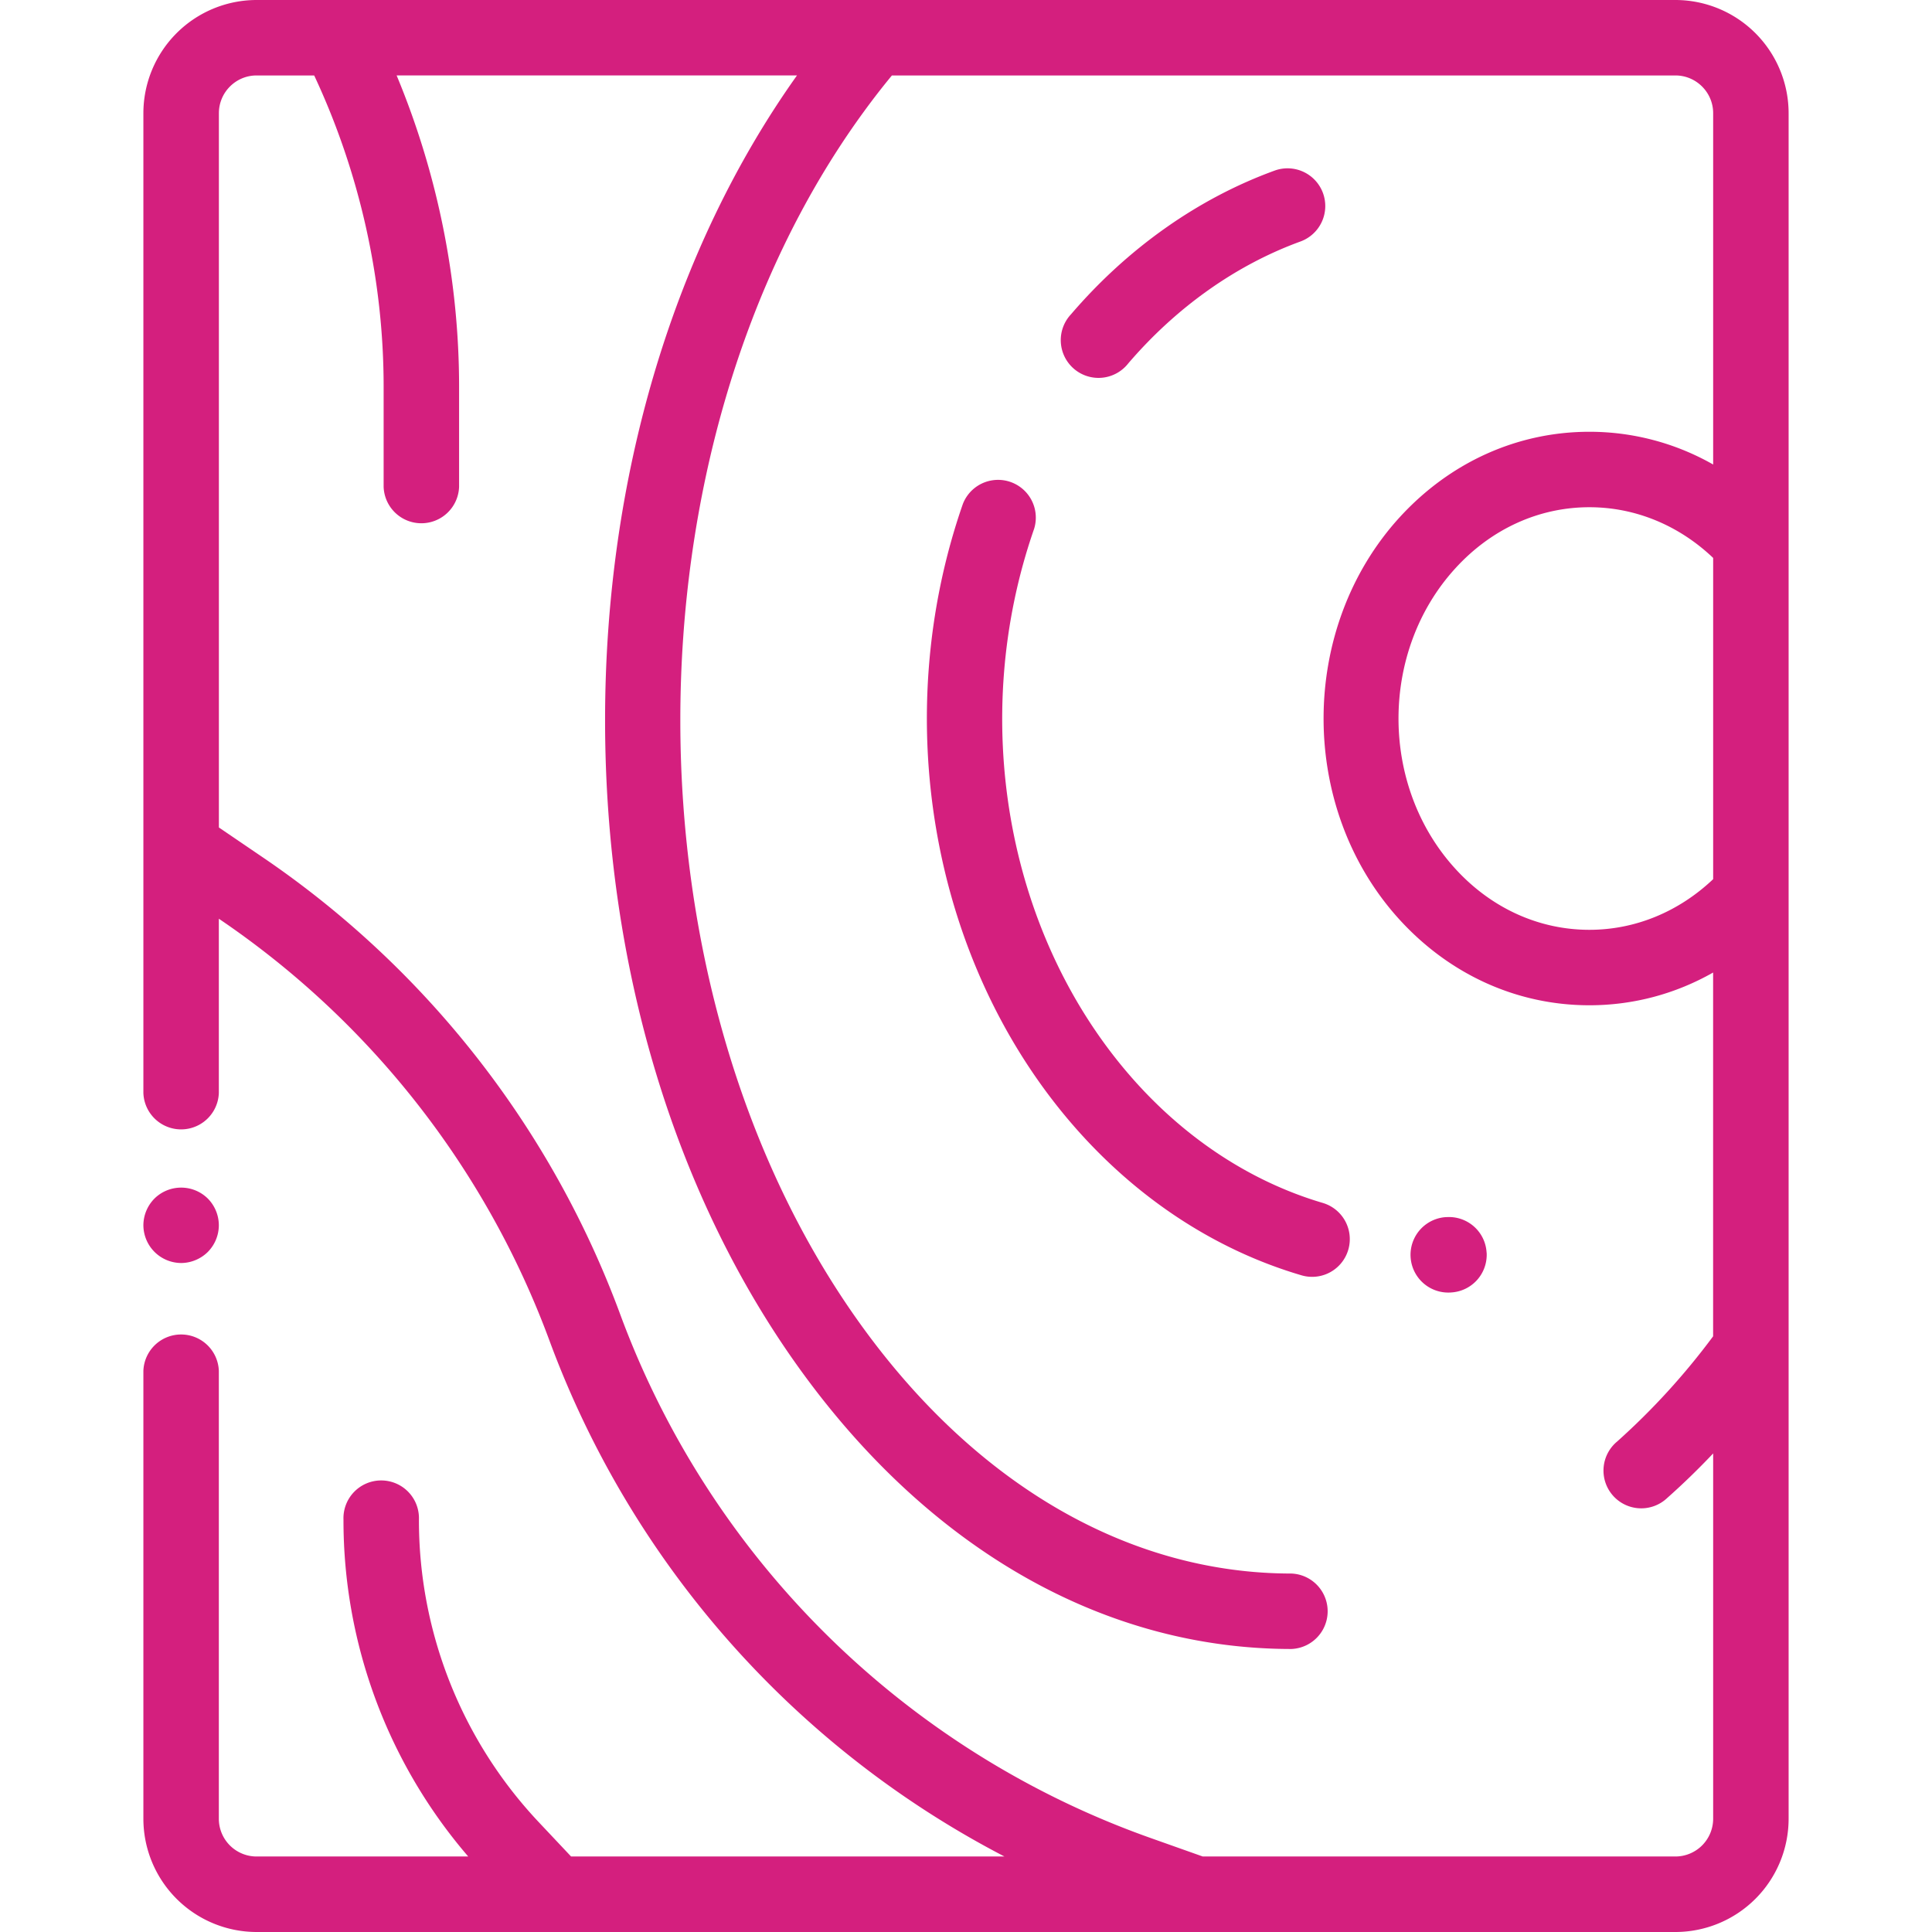 <svg width="37" height="37" fill="none" xmlns="http://www.w3.org/2000/svg"><path d="M3.98 22.954a.727.727 0 00-1.022 0 .73.73 0 00-.212.511.727.727 0 00.722.723c.19 0 .377-.078.512-.212a.73.73 0 00.211-.51.73.73 0 00-.211-.512z" fill="#D41F7E"/><path d="M32.086 0H4.914a2.17 2.17 0 00-2.168 2.168v18.765a.723.723 0 001.445 0v-3.338l.008.005a16.77 16.77 0 016.326 8.08 18.254 18.254 0 008.711 9.874h-8.299l-.612-.65a8.433 8.433 0 01-2.302-5.802.723.723 0 10-1.445 0 9.87 9.87 0 002.389 6.452H4.914a.723.723 0 01-.723-.722v-8.579a.723.723 0 00-1.445 0v8.579A2.17 2.17 0 004.914 37h27.171a2.17 2.17 0 002.169-2.168V2.168A2.17 2.17 0 0032.086 0zm.723 8.896a4.782 4.782 0 00-2.371-.627c-1.373 0-2.661.579-3.626 1.63-1.952 2.13-1.952 5.594 0 7.723.965 1.052 2.253 1.63 3.626 1.63.84 0 1.649-.217 2.37-.627v6.967a13.456 13.456 0 01-1.837 2.014.723.723 0 10.958 1.082c.301-.267.595-.552.88-.853v6.997a.724.724 0 01-.723.722h-9.052l-.981-.348A16.818 16.818 0 0111.88 25.177a18.208 18.208 0 00-6.868-8.772l-.82-.558V2.168c0-.399.324-.723.722-.723h1.103c.87 1.857 1.33 3.91 1.33 5.96v1.92a.723.723 0 001.445 0v-1.92c0-2.037-.412-4.078-1.196-5.96h7.667c-2.37 3.329-3.675 7.705-3.675 12.349 0 4.71 1.341 9.145 3.776 12.49 2.485 3.415 5.811 5.296 9.366 5.296a.723.723 0 000-1.445c-3.08 0-5.991-1.67-8.197-4.7-4.672-6.42-4.672-16.863 0-23.282.177-.244.36-.48.548-.708h15.005c.398 0 .723.324.723.723v6.728zm0 1.789v6.152c-.662.627-1.494.97-2.371.97-.963 0-1.873-.412-2.56-1.162-1.46-1.59-1.46-4.178 0-5.768.687-.75 1.596-1.163 2.56-1.163.877 0 1.71.343 2.37.97z" fill="#D41F7E"/><path d="M25.337 3.699a.723.723 0 00-.926-.432c-1.465.533-2.814 1.485-3.9 2.752a.723.723 0 101.096.941c.925-1.079 2.066-1.886 3.298-2.335a.723.723 0 00.432-.926zM28.47 23.99a.721.721 0 00-.762-.681h-.013a.723.723 0 10.083 1.444l.013-.001a.722.722 0 00.68-.763zm-3.139-.953c-1.4-.413-2.689-1.269-3.723-2.475-2.348-2.738-3.056-6.833-1.804-10.433a.723.723 0 00-1.365-.475c-1.418 4.077-.605 8.728 2.072 11.849 1.217 1.419 2.742 2.429 4.412 2.92a.721.721 0 00.898-.489.723.723 0 00-.49-.897z" fill="#D41F7E"/></svg>